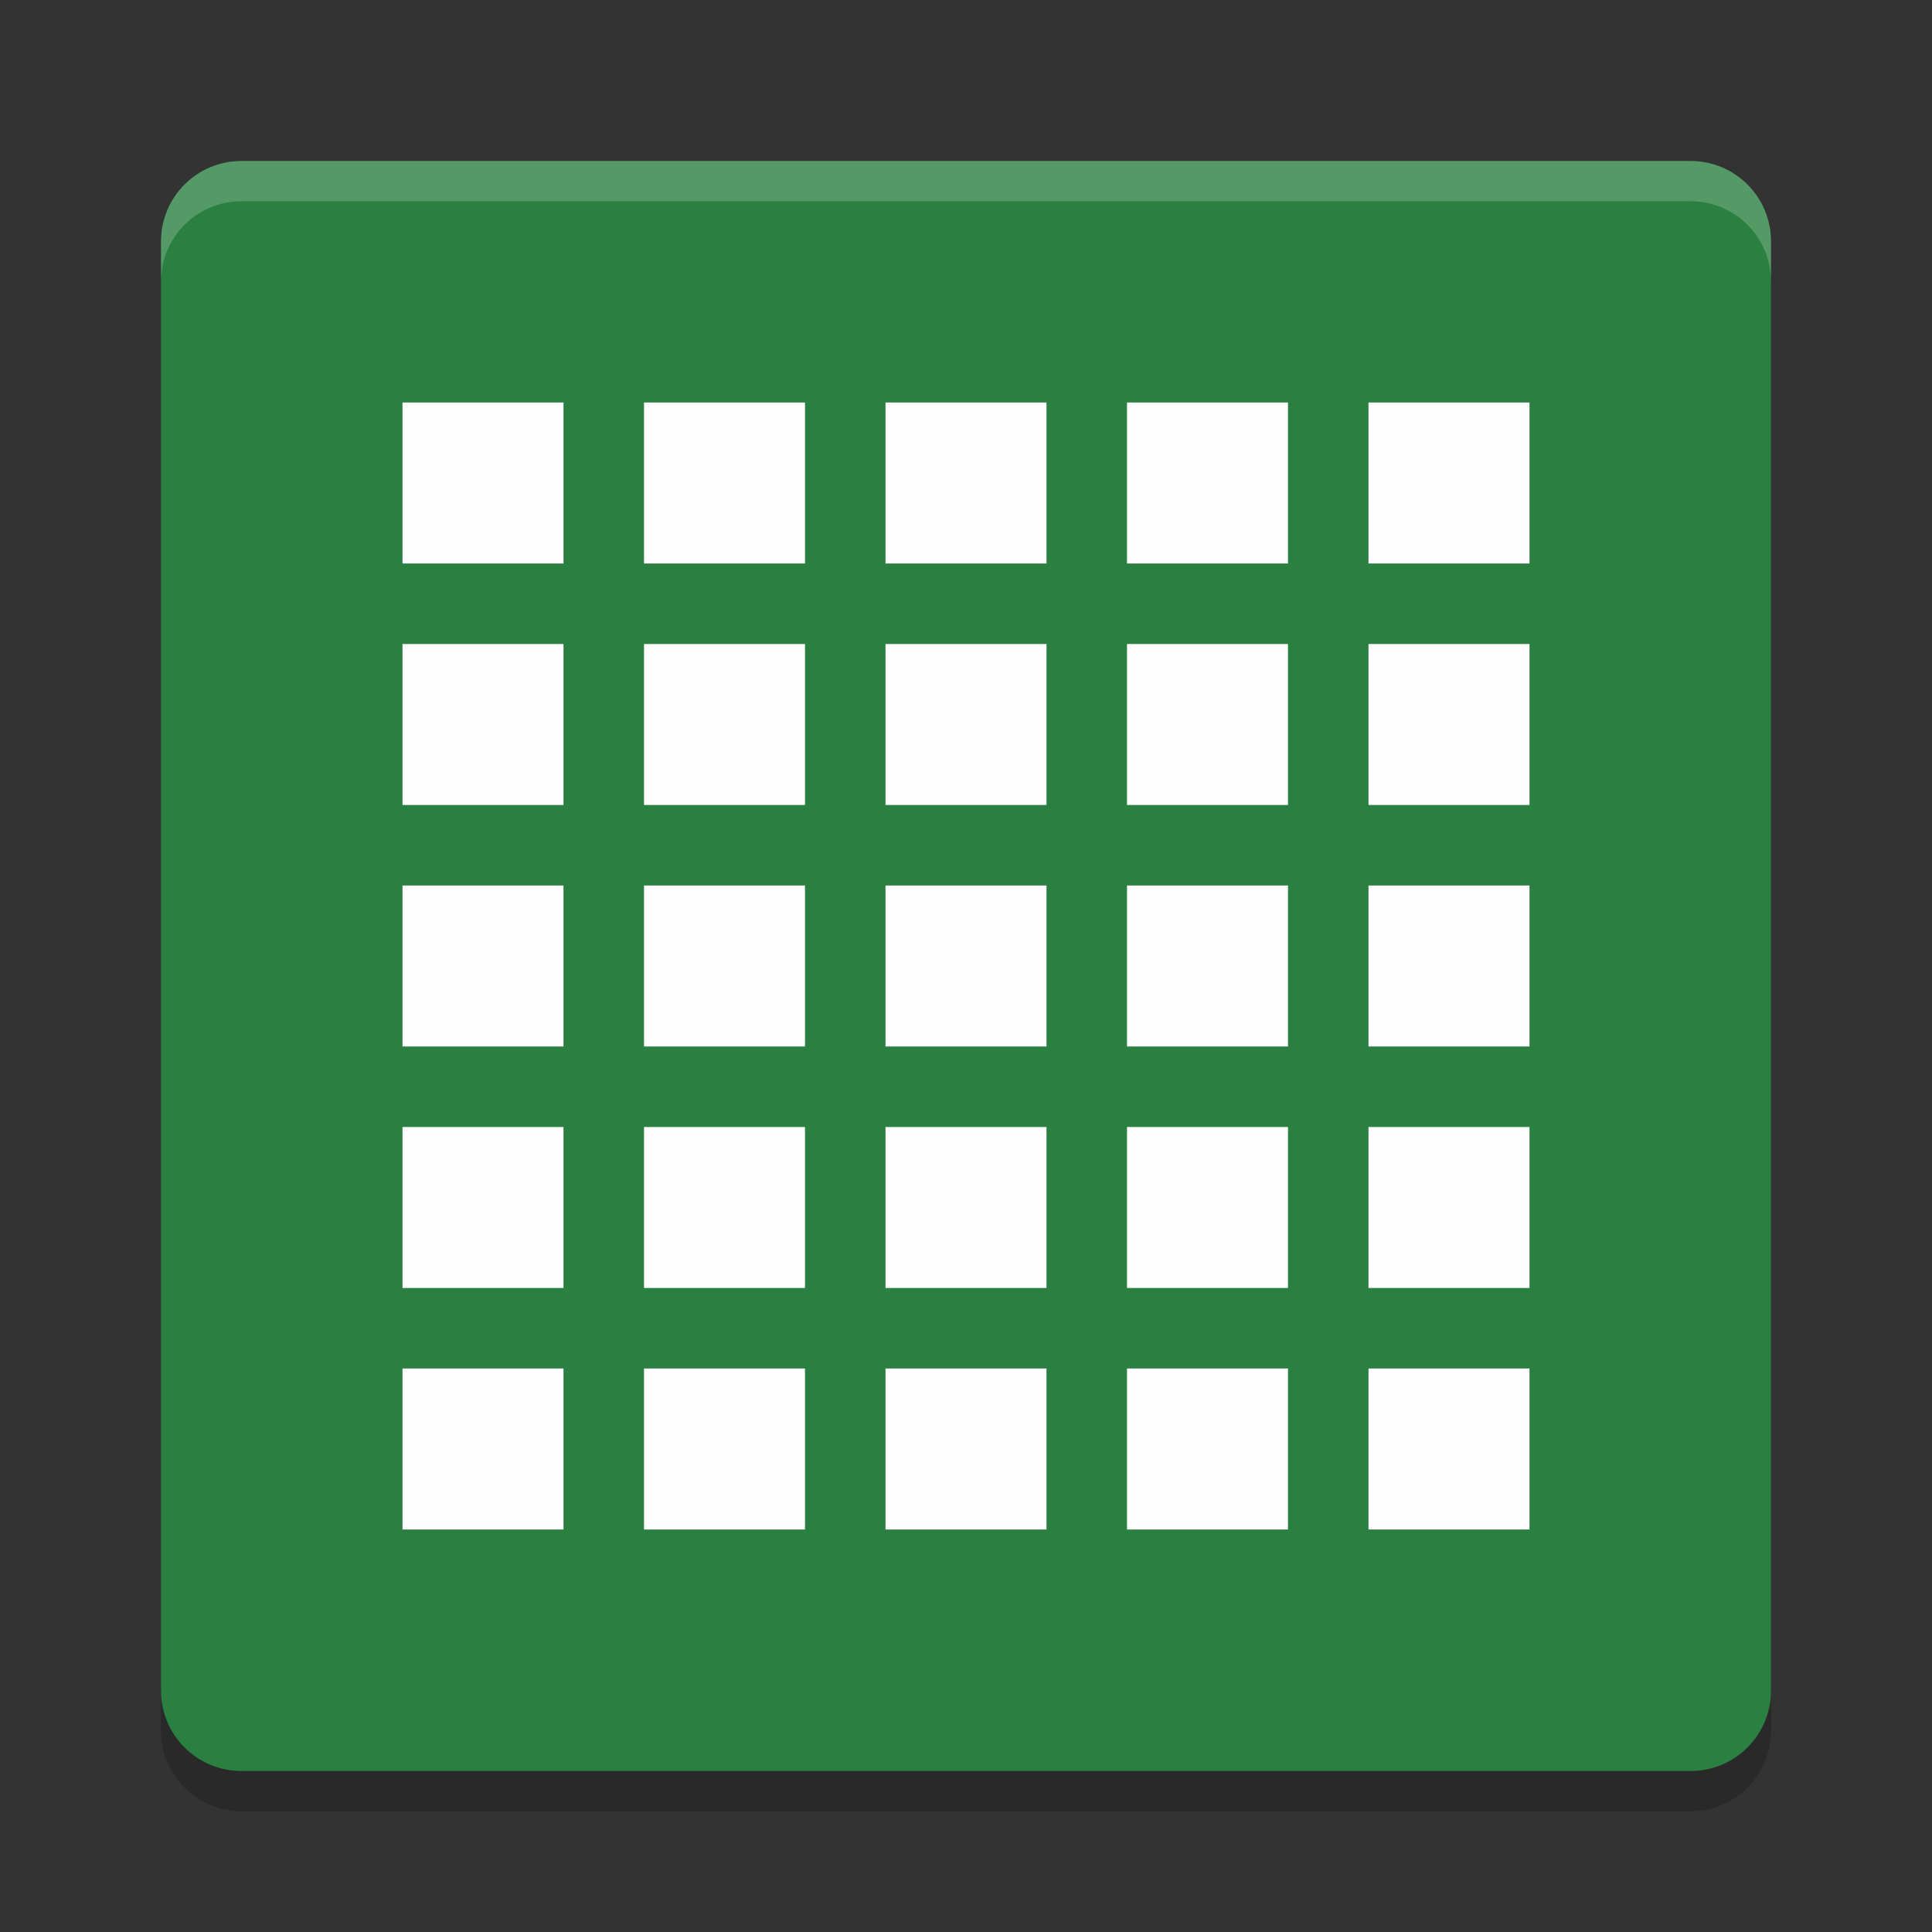<?xml version="1.0" encoding="UTF-8" standalone="no"?>
<svg
   xmlns:dc="http://purl.org/dc/elements/1.1/"
   xmlns:cc="http://creativecommons.org/ns#"
   xmlns:rdf="http://www.w3.org/1999/02/22-rdf-syntax-ns#"
   xmlns:svg="http://www.w3.org/2000/svg"
   xmlns="http://www.w3.org/2000/svg"
   xmlns:sodipodi="http://sodipodi.sourceforge.net/DTD/sodipodi-0.dtd"
   xmlns:inkscape="http://www.inkscape.org/namespaces/inkscape"
   width="48"
   height="48"
   version="1"
   id="svg10"
   sodipodi:docname="apk-icon-editor.svg"
   inkscape:version="0.92.5 (2060ec1f9f, 2020-04-08)">
  <rect width="100%" height="100%" fill="#333333" stroke="none"/>
  <defs
     id="defs14" />
  <sodipodi:namedview
     pagecolor="#fefefe"
     bordercolor="#33994e"
     borderopacity="1"
     objecttolerance="10"
     gridtolerance="10"
     guidetolerance="10"
     inkscape:pageopacity="0"
     inkscape:pageshadow="2"
     inkscape:window-width="783"
     inkscape:window-height="480"
     id="namedview12"
     showgrid="false"
     inkscape:zoom="4.9166667"
     inkscape:cx="24"
     inkscape:cy="24"
     inkscape:window-x="0"
     inkscape:window-y="28"
     inkscape:window-maximized="0"
     inkscape:current-layer="svg10" />
  <path
     style="opacity:0.2"
     d="M 44,43 V 7 C 44,5.892 43.108,5 42,5 H 6 C 4.892,5 4,5.892 4,7 v 36 c 0,1.108 0.892,2 2,2 h 36 c 1.108,0 2,-0.892 2,-2 z"
     id="path2" />
  <path
     style="fill:#2a8041;fill-opacity:1"
     d="M 44,42 V 6 C 44,4.892 43.108,4 42,4 H 6 C 4.892,4 4,4.892 4,6 v 36 c 0,1.108 0.892,2 2,2 h 36 c 1.108,0 2,-0.892 2,-2 z"
     id="path4" />
  <path
     style="opacity:0.2;fill:#fefefe"
     d="M 6,4 C 4.892,4 4,4.892 4,6 V 7 C 4,5.892 4.892,5 6,5 h 36 c 1.108,0 2,0.892 2,2 V 6 C 44,4.892 43.108,4 42,4 Z"
     id="path6" />
  <path
     style="opacity:1;fill:#fefefe;fill-opacity:1"
     d="m 10,10 v 4 h 4 v -4 z m 6,0 v 4 h 4 v -4 z m 6,0 v 4 h 4 v -4 z m 6,0 v 4 h 4 v -4 z m 6,0 v 4 h 4 v -4 z m -24,6 v 4 h 4 v -4 z m 6,0 v 4 h 4 v -4 z m 6,0 v 4 h 4 v -4 z m 6,0 v 4 h 4 v -4 z m 6,0 v 4 h 4 v -4 z m -24,6 v 4 h 4 v -4 z m 6,0 v 4 h 4 v -4 z m 6,0 v 4 h 4 v -4 z m 6,0 v 4 h 4 v -4 z m 6,0 v 4 h 4 v -4 z m -24,6 v 4 h 4 v -4 z m 6,0 v 4 h 4 v -4 z m 6,0 v 4 h 4 v -4 z m 6,0 v 4 h 4 v -4 z m 6,0 v 4 h 4 v -4 z m -24,6 v 4 h 4 v -4 z m 6,0 v 4 h 4 v -4 z m 6,0 v 4 h 4 v -4 z m 6,0 v 4 h 4 v -4 z m 6,0 v 4 h 4 v -4 z"
     id="path8" />
</svg>
